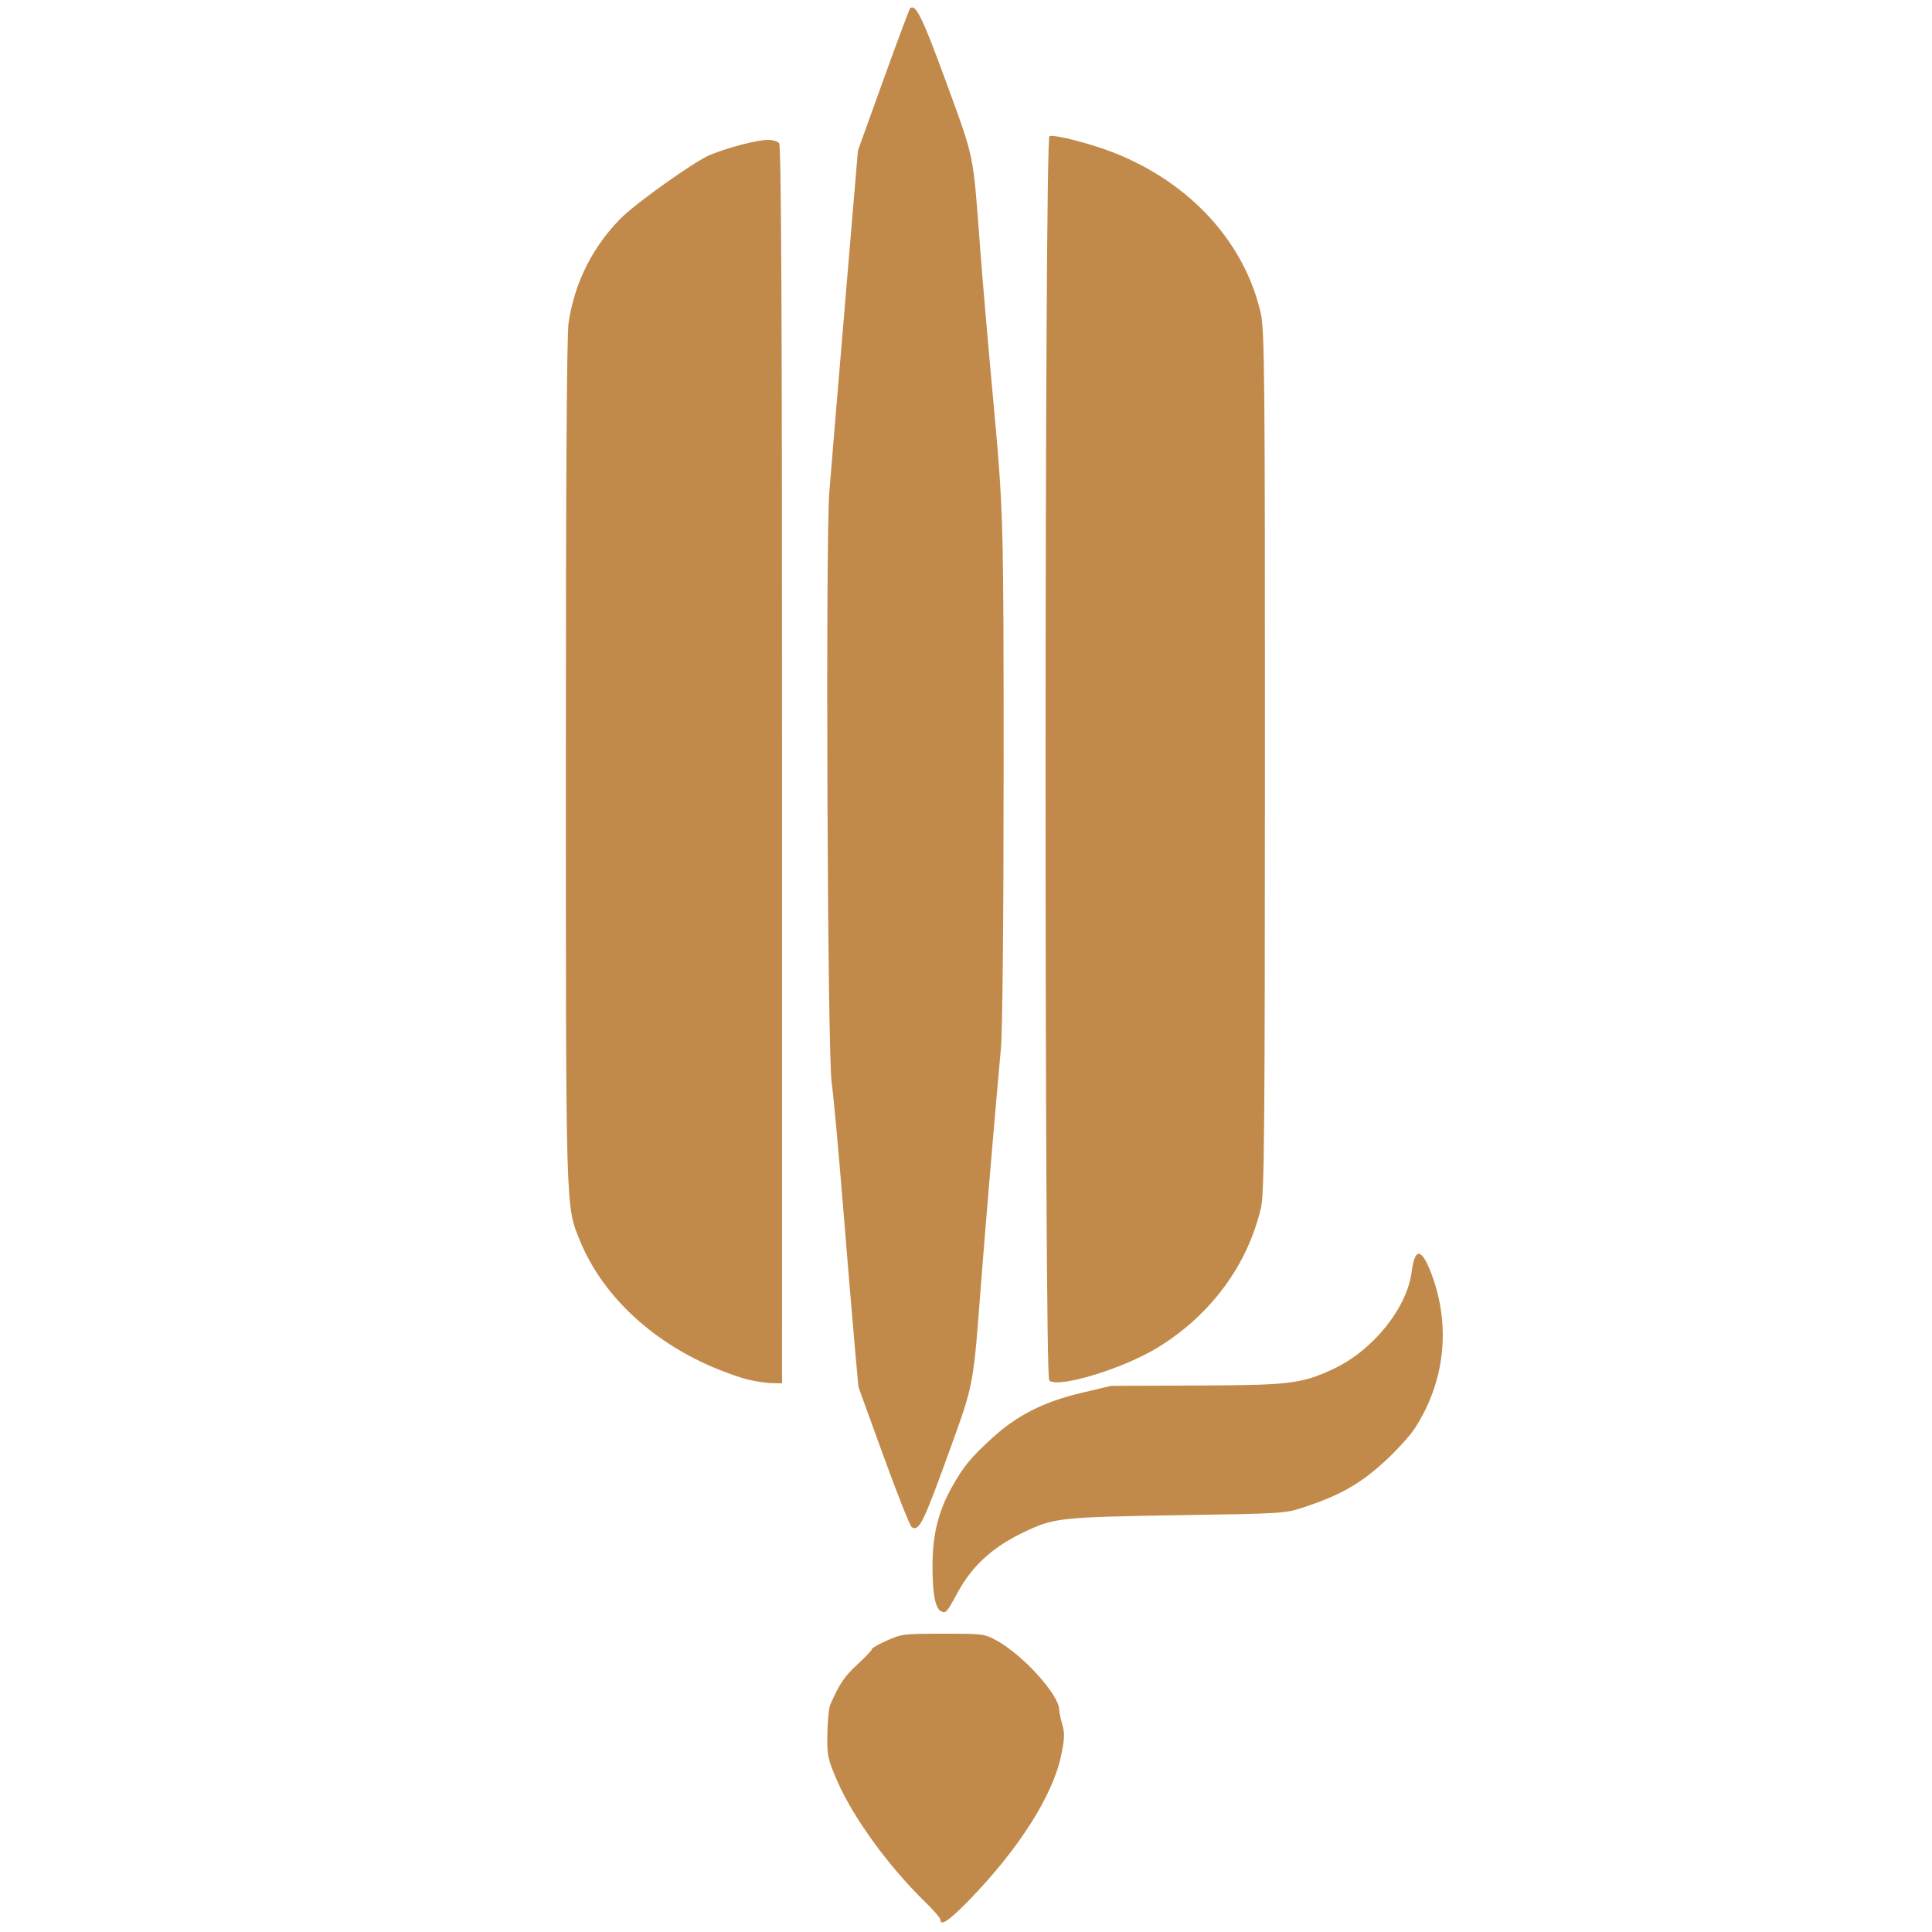 <?xml version="1.0" encoding="UTF-8" standalone="no"?>
<svg
   xmlns:dc="http://purl.org/dc/elements/1.1/"
   xmlns:cc="http://creativecommons.org/ns#"
   xmlns:rdf="http://www.w3.org/1999/02/22-rdf-syntax-ns#"
   xmlns:svg="http://www.w3.org/2000/svg"
   xmlns="http://www.w3.org/2000/svg"
   xmlns:sodipodi="http://sodipodi.sourceforge.net/DTD/sodipodi-0.dtd"
   xmlns:inkscape="http://www.inkscape.org/namespaces/inkscape"
   version="1.0"
   width="1184pt"
   height="1184pt"
   viewBox="0 0 1184 1184"
   preserveAspectRatio="xMidYMid meet"
   id="svg10"
   sodipodi:docname="safari-pinned-tab.svg"
   inkscape:version="0.92.4 (5da689c313, 2019-01-14)">
  <defs
     id="defs14" />
  <sodipodi:namedview
     pagecolor="#ffffff"
     bordercolor="#666666"
     borderopacity="1"
     objecttolerance="10"
     gridtolerance="10"
     guidetolerance="10"
     inkscape:pageopacity="0"
     inkscape:pageshadow="2"
     inkscape:window-width="1920"
     inkscape:window-height="1017"
     id="namedview12"
     showgrid="false"
     showguides="true"
     inkscape:guide-bbox="true"
     inkscape:zoom="0.39544563"
     inkscape:cx="1131.8785"
     inkscape:cy="648.69682"
     inkscape:window-x="-8"
     inkscape:window-y="32"
     inkscape:window-maximized="1"
     inkscape:current-layer="svg10" />
  <g
     id="g847"
     transform="matrix(48.929,0,0,48.284,-236.404,-56.709)">
    <path
       style="fill:#c28a4a;stroke-width:0.032"
       d="m 16.61,25.538 c 0,-0.019 -0.085,-0.119 -0.19,-0.222 -0.453,-0.446 -0.901,-1.069 -1.098,-1.528 -0.125,-0.292 -0.132,-0.326 -0.128,-0.607 0.003,-0.164 0.019,-0.332 0.038,-0.374 0.114,-0.262 0.177,-0.356 0.339,-0.507 0.099,-0.093 0.181,-0.18 0.181,-0.194 0,-0.014 0.085,-0.063 0.19,-0.11 0.183,-0.082 0.208,-0.086 0.702,-0.086 0.5,-3.59e-4 0.516,0.002 0.664,0.083 0.334,0.184 0.79,0.693 0.79,0.882 0,0.029 0.018,0.113 0.039,0.188 0.032,0.112 0.029,0.182 -0.017,0.403 -0.105,0.502 -0.533,1.182 -1.147,1.822 -0.253,0.264 -0.363,0.34 -0.363,0.251 z m 0.006,-3.914 c -0.071,-0.041 -0.105,-0.223 -0.105,-0.569 0,-0.399 0.071,-0.694 0.243,-1.005 0.145,-0.263 0.233,-0.372 0.502,-0.621 0.311,-0.289 0.643,-0.46 1.11,-0.573 l 0.382,-0.092 1.06,-0.004 c 1.173,-0.004 1.319,-0.021 1.713,-0.205 0.5,-0.233 0.933,-0.774 0.992,-1.239 0.04,-0.316 0.126,-0.303 0.251,0.036 0.241,0.657 0.165,1.361 -0.212,1.952 -0.06,0.095 -0.236,0.289 -0.39,0.431 -0.3,0.277 -0.553,0.421 -1,0.57 -0.237,0.079 -0.245,0.08 -1.577,0.101 -1.426,0.023 -1.541,0.035 -1.871,0.187 -0.432,0.2 -0.697,0.437 -0.892,0.802 -0.134,0.25 -0.145,0.262 -0.204,0.229 z m -0.363,-1.064 c -0.022,-0.012 -0.181,-0.419 -0.355,-0.903 l -0.315,-0.88 -0.047,-0.532 c -0.026,-0.293 -0.093,-1.1 -0.148,-1.794 -0.056,-0.694 -0.118,-1.385 -0.14,-1.536 -0.053,-0.377 -0.078,-6.881 -0.029,-7.496 0.038,-0.479 0.08,-0.985 0.248,-3.01 l 0.11,-1.323 0.318,-0.895 c 0.175,-0.492 0.326,-0.902 0.336,-0.911 0.069,-0.063 0.156,0.119 0.453,0.942 0.354,0.981 0.334,0.888 0.42,2.05 0.03,0.412 0.095,1.177 0.166,1.961 0.13,1.438 0.132,1.507 0.132,4.716 0,1.891 -0.014,3.308 -0.034,3.532 -0.067,0.735 -0.202,2.361 -0.248,2.973 -0.098,1.312 -0.091,1.276 -0.378,2.083 -0.346,0.971 -0.396,1.076 -0.49,1.022 z m -2.055,-1.876 c -0.1,-0.024 -0.305,-0.099 -0.456,-0.165 -0.779,-0.342 -1.377,-0.924 -1.65,-1.605 -0.176,-0.44 -0.173,-0.332 -0.173,-6.078 -1.56e-4,-3.539 0.011,-5.407 0.034,-5.565 0.074,-0.506 0.3,-0.964 0.655,-1.326 0.192,-0.196 0.921,-0.721 1.112,-0.802 0.227,-0.096 0.595,-0.193 0.73,-0.193 0.057,0 0.12,0.018 0.14,0.041 0.027,0.03 0.037,2.148 0.037,7.891 l -2.34e-4,7.85 -0.124,-0.002 c -0.068,-0.001 -0.205,-0.022 -0.305,-0.046 z m 3.775,0.013 c -0.063,-0.058 -0.06,-15.772 0.003,-15.795 0.067,-0.023 0.532,0.099 0.823,0.217 0.948,0.384 1.622,1.135 1.824,2.033 0.047,0.21 0.053,0.812 0.052,5.689 -6.51e-4,4.646 -0.008,5.485 -0.049,5.661 -0.168,0.727 -0.624,1.356 -1.284,1.77 -0.433,0.272 -1.257,0.527 -1.369,0.424 z"
       id="path861"
       inkscape:connector-curvature="0"
       sodipodi:nodetypes="ccccccscccsccccccscscccscscscccccccccccccccscsccsccccccccscccscccsccccccscscc" />
  </g>
</svg>

